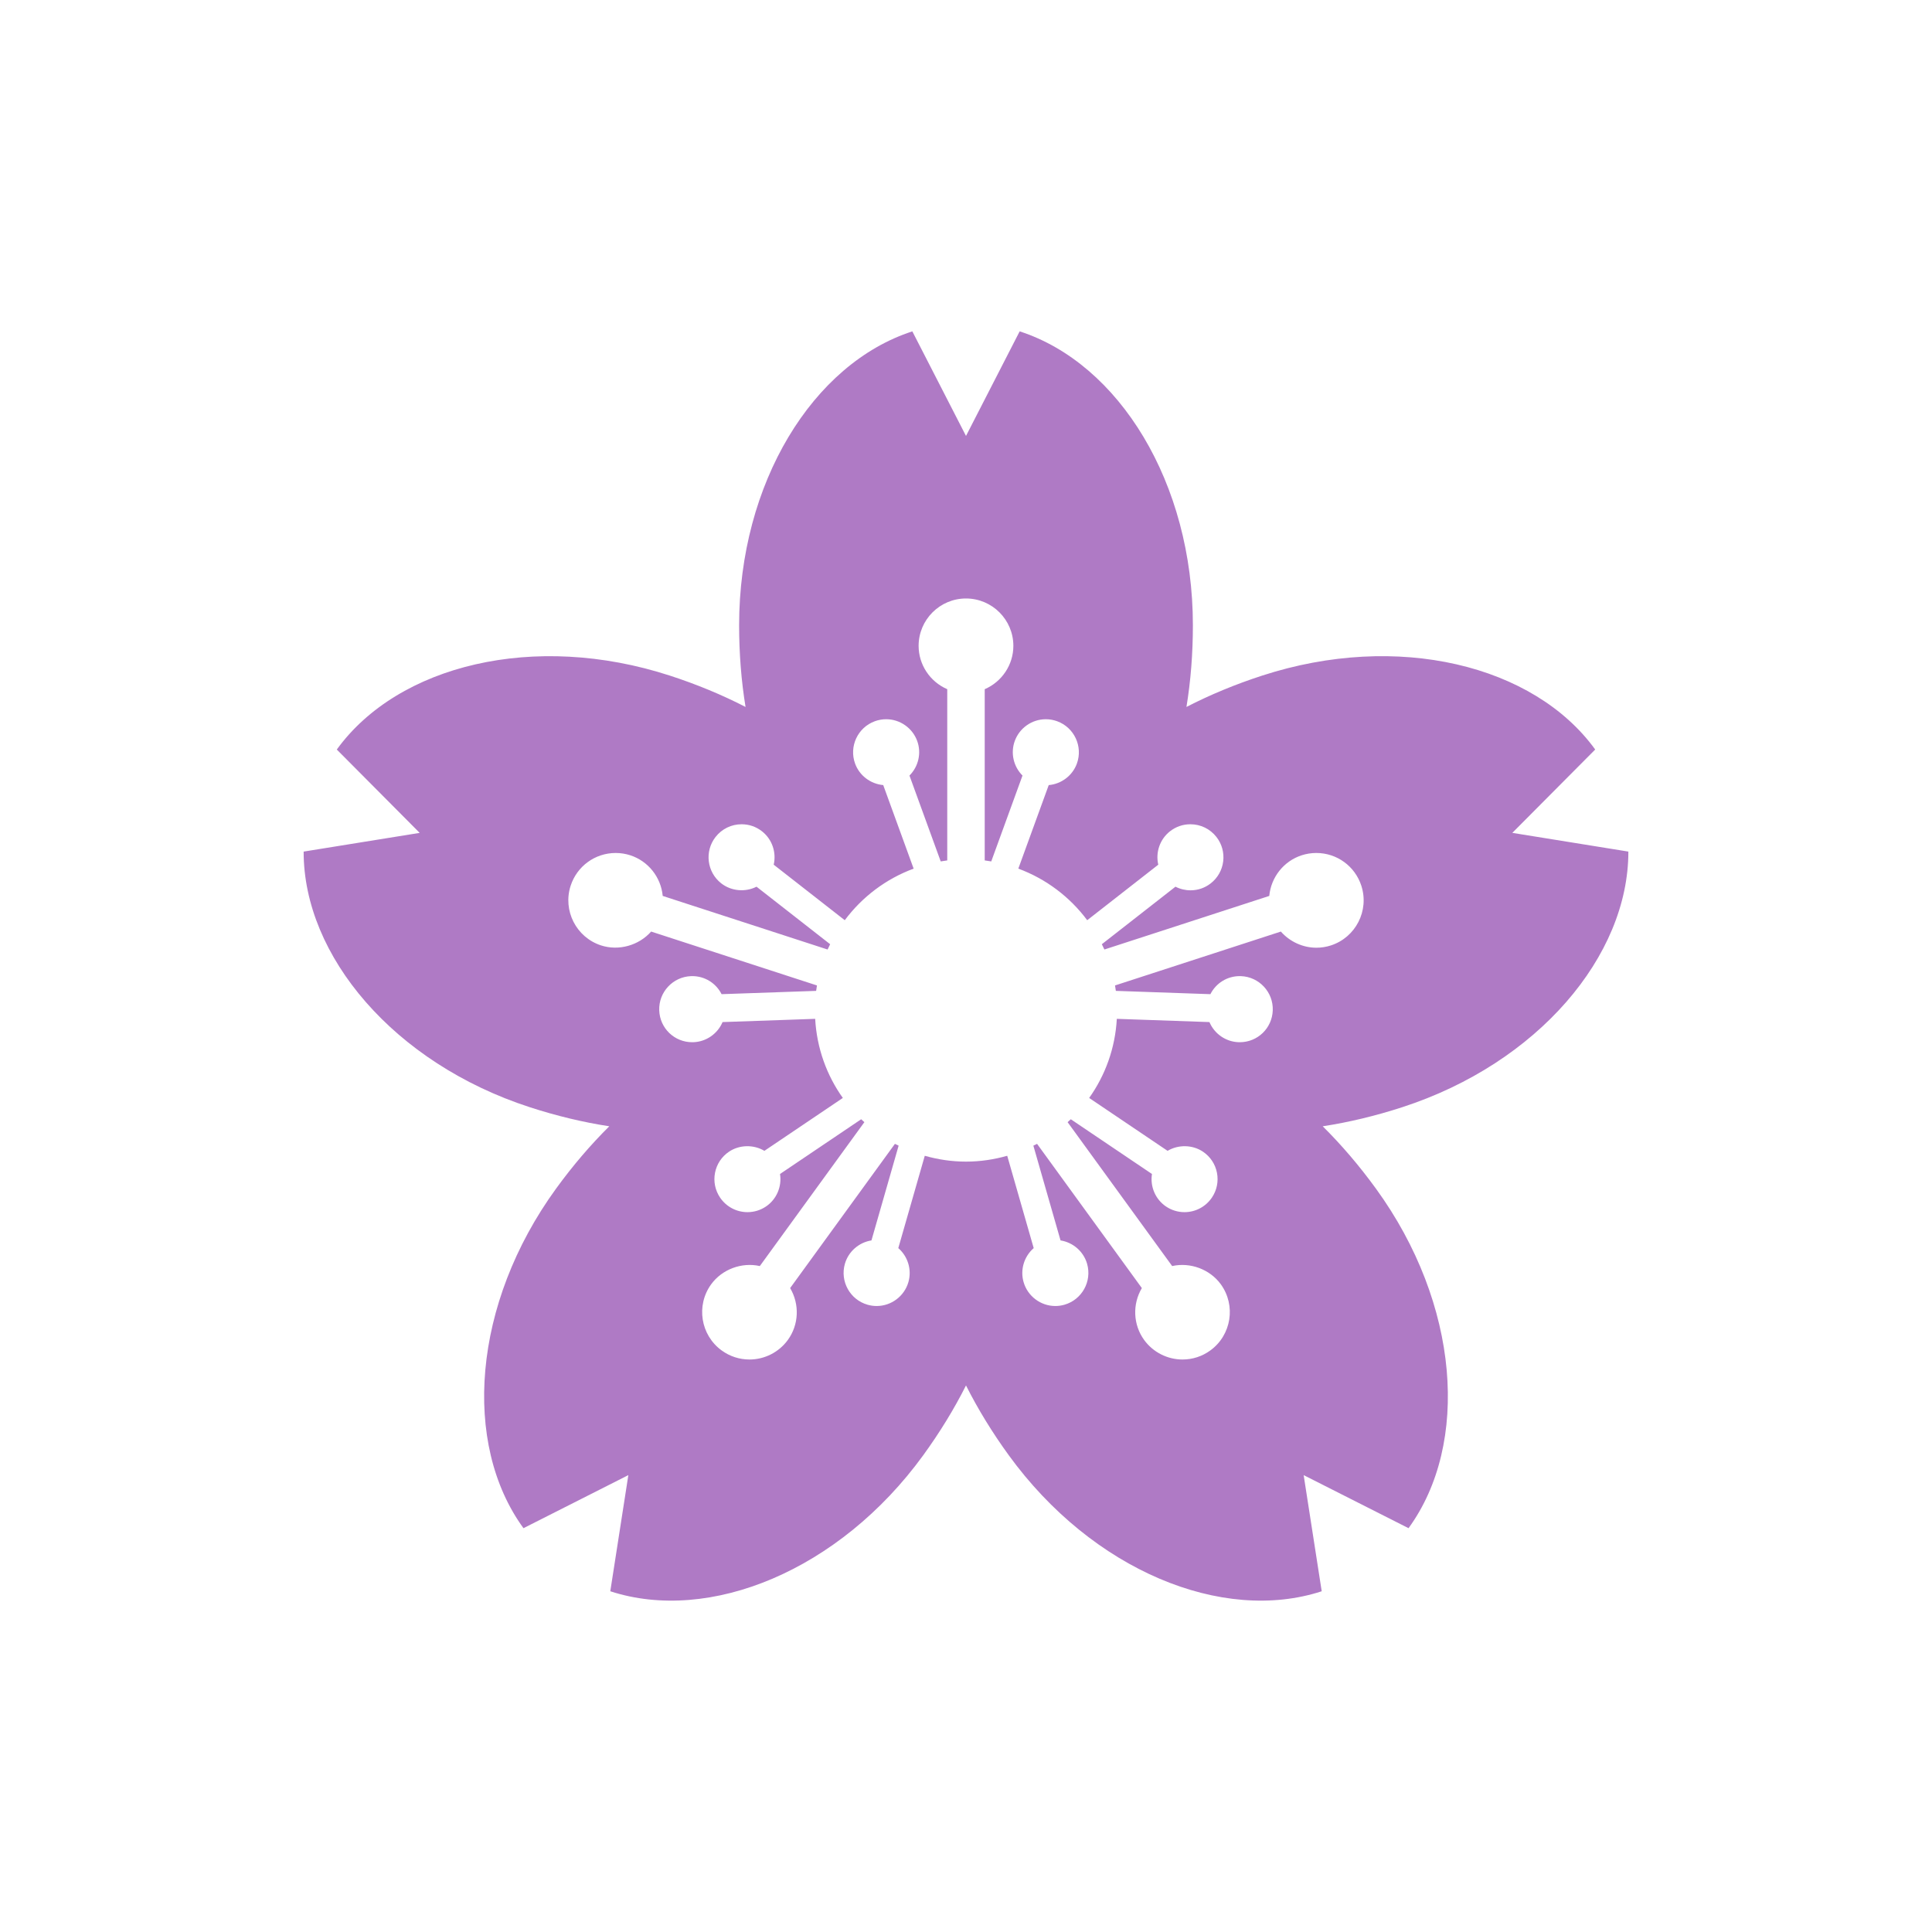 <?xml version="1.0" encoding="utf-8"?>
<!-- Generator: Adobe Illustrator 16.0.0, SVG Export Plug-In . SVG Version: 6.00 Build 0)  -->
<!DOCTYPE svg PUBLIC "-//W3C//DTD SVG 1.1//EN" "http://www.w3.org/Graphics/SVG/1.1/DTD/svg11.dtd">
<svg version="1.1" id="Layer_1" xmlns="http://www.w3.org/2000/svg" xmlns:xlink="http://www.w3.org/1999/xlink" x="0px" y="0px"
	 width="350px" height="350px" viewBox="0 0 350 350" enable-background="new 0 0 350 350" xml:space="preserve">
<path fill="#AF7AC5" d="M294.993,154.273l-21.022-3.391l15.016-15.099c-11.104-15.325-35.801-21.363-60.338-13.391
	c-4.878,1.585-9.472,3.491-13.712,5.679c0.771-4.708,1.165-9.667,1.165-14.795c0-25.799-13.376-47.421-31.381-53.246L175,78.976
	l-9.721-18.945c-18.006,5.825-31.38,27.447-31.38,53.246c0,5.129,0.394,10.087,1.165,14.795c-4.24-2.188-8.834-4.094-13.712-5.679
	c-24.536-7.972-49.233-1.934-60.337,13.391l15.015,15.099l-21.022,3.391c-0.025,18.924,16.406,38.326,40.942,46.298
	c4.878,1.586,9.715,2.744,14.431,3.465c-3.391,3.356-6.624,7.136-9.638,11.286c-15.165,20.873-17.053,46.226-5.91,61.521
	l18.999-9.612l-3.271,21.04c17.992,5.873,41.521-3.76,56.686-24.631c3.014-4.15,5.61-8.393,7.754-12.655
	c2.145,4.263,4.74,8.505,7.755,12.655c15.164,20.871,38.693,30.504,56.685,24.631l-3.271-21.04l19,9.612
	c11.143-15.296,9.255-40.648-5.91-61.521c-3.015-4.15-6.247-7.93-9.639-11.286c4.717-0.721,9.554-1.879,14.432-3.465
	C278.587,192.6,295.019,173.198,294.993,154.273z M241.109,171.271c-0.854,0.278-1.74,0.418-2.631,0.418
	c-2.446,0-4.813-1.085-6.438-2.928l-30.044,9.762c0.056,0.328,0.108,0.654,0.151,0.983l17.127,0.598
	c1.018-2.005,3.045-3.271,5.313-3.271l0.211,0.004c3.299,0.115,5.89,2.895,5.775,6.193c-0.113,3.241-2.74,5.779-5.981,5.779
	l-0.211-0.004c-2.323-0.081-4.38-1.521-5.281-3.645l-16.777-0.587c-0.295,5.327-2.098,10.244-5.011,14.332l14.207,9.581
	c1.951-1.166,4.527-1.118,6.414,0.156c1.327,0.894,2.226,2.25,2.532,3.82c0.304,1.571-0.021,3.167-0.916,4.492
	c-1.114,1.653-2.973,2.64-4.967,2.64c-0.002,0-0.002,0-0.002,0c-1.193,0-2.351-0.354-3.342-1.023
	c-1.927-1.3-2.907-3.612-2.548-5.891l-14.701-9.915c-0.188,0.181-0.386,0.35-0.581,0.526l18.941,26.068
	c3.282-0.733,6.841,0.59,8.812,3.3c2.78,3.829,1.93,9.206-1.898,11.988c-1.477,1.073-3.218,1.641-5.038,1.641
	c-2.742,0-5.342-1.323-6.951-3.54c-2.006-2.761-2.151-6.47-0.416-9.399l-18.983-26.128c-0.218,0.116-0.449,0.212-0.671,0.324
	l4.924,17.17c2.277,0.362,4.173,2.01,4.813,4.242c0.909,3.174-0.933,6.496-4.105,7.407c-0.539,0.154-1.096,0.233-1.653,0.233
	c-2.656,0-5.021-1.785-5.752-4.34c-0.642-2.233,0.093-4.635,1.834-6.15l-4.796-16.725c-2.378,0.673-4.877,1.057-7.469,1.057
	s-5.091-0.384-7.467-1.057l-4.796,16.726c1.74,1.515,2.474,3.916,1.833,6.149c-0.731,2.555-3.097,4.34-5.753,4.34
	c-0.557,0-1.114-0.079-1.653-0.233c-3.173-0.911-5.015-4.233-4.105-7.407c0.641-2.232,2.536-3.88,4.815-4.242l4.923-17.17
	c-0.223-0.11-0.454-0.208-0.674-0.324l-18.981,26.128c1.735,2.93,1.59,6.639-0.417,9.399c-1.61,2.217-4.208,3.54-6.949,3.54
	c-1.821,0-3.562-0.567-5.039-1.641c-3.827-2.781-4.681-8.158-1.898-11.988c1.97-2.71,5.522-4.036,8.812-3.3l18.939-26.068
	c-0.193-0.177-0.391-0.346-0.579-0.526l-14.701,9.915c0.359,2.278-0.62,4.591-2.547,5.891c-0.995,0.67-2.15,1.023-3.344,1.023
	c-1.998,0-3.854-0.986-4.97-2.641c-0.894-1.324-1.219-2.92-0.915-4.491c0.307-1.57,1.205-2.927,2.532-3.82
	c1.885-1.274,4.465-1.322,6.415-0.156l14.207-9.581c-2.912-4.088-4.715-9.005-5.01-14.332l-16.778,0.587
	c-0.901,2.123-2.958,3.563-5.281,3.645l-0.213,0.004c-3.24,0-5.866-2.538-5.98-5.779c-0.114-3.299,2.475-6.078,5.775-6.193
	l0.21-0.004c2.27,0,4.297,1.267,5.314,3.271l17.127-0.598c0.043-0.331,0.096-0.657,0.15-0.983l-30.042-9.762
	c-2.218,2.514-5.867,3.551-9.069,2.51c-4.502-1.463-6.973-6.314-5.512-10.814c1.156-3.549,4.435-5.932,8.162-5.932
	c0.898,0,1.792,0.142,2.653,0.421c3.249,1.056,5.546,3.971,5.865,7.361l29.869,9.706c0.144-0.326,0.305-0.64,0.461-0.959
	l-13.338-10.421c-2.031,1.036-4.582,0.81-6.388-0.603c-2.603-2.033-3.066-5.804-1.032-8.405c1.143-1.463,2.864-2.302,4.721-2.302
	c1.348,0,2.62,0.439,3.683,1.27c1.832,1.431,2.647,3.806,2.129,6.054l12.874,10.058c3.143-4.217,7.459-7.489,12.477-9.343
	l-5.509-15.136c-2.316-0.216-4.309-1.726-5.098-3.893c-1.129-3.104,0.478-6.546,3.58-7.675c0.66-0.24,1.349-0.363,2.048-0.363
	c2.508,0,4.769,1.584,5.625,3.942c0.796,2.183,0.23,4.63-1.402,6.263l5.662,15.553c0.392-0.066,0.785-0.131,1.183-0.18v-31.019
	c-3.125-1.35-5.187-4.435-5.187-7.85c0-4.733,3.85-8.583,8.581-8.583c4.733,0,8.583,3.85,8.583,8.583c0,3.415-2.063,6.5-5.188,7.85
	v31.019c0.398,0.049,0.79,0.114,1.183,0.18l5.66-15.553c-1.631-1.633-2.196-4.08-1.401-6.263c0.857-2.358,3.118-3.942,5.627-3.942
	c0.697,0,1.386,0.123,2.048,0.363c3.103,1.129,4.709,4.572,3.579,7.675c-0.794,2.179-2.804,3.693-5.101,3.896l-5.507,15.132
	c5.019,1.855,9.336,5.126,12.479,9.344l12.874-10.058c-0.52-2.248,0.298-4.623,2.129-6.054c1.064-0.83,2.338-1.27,3.686-1.27
	c1.856,0,3.577,0.839,4.721,2.301c0.985,1.261,1.419,2.83,1.225,4.417c-0.194,1.588-0.997,3.003-2.258,3.989
	c-1.053,0.824-2.316,1.259-3.653,1.259c-0.954,0-1.89-0.225-2.735-0.657l-13.339,10.421c0.156,0.319,0.319,0.632,0.463,0.958
	l29.868-9.705c0.319-3.39,2.616-6.305,5.864-7.361c0.862-0.279,1.755-0.421,2.654-0.421c3.729,0,7.008,2.384,8.16,5.932
	C248.082,164.957,245.61,169.808,241.109,171.271z"/>
</svg>
